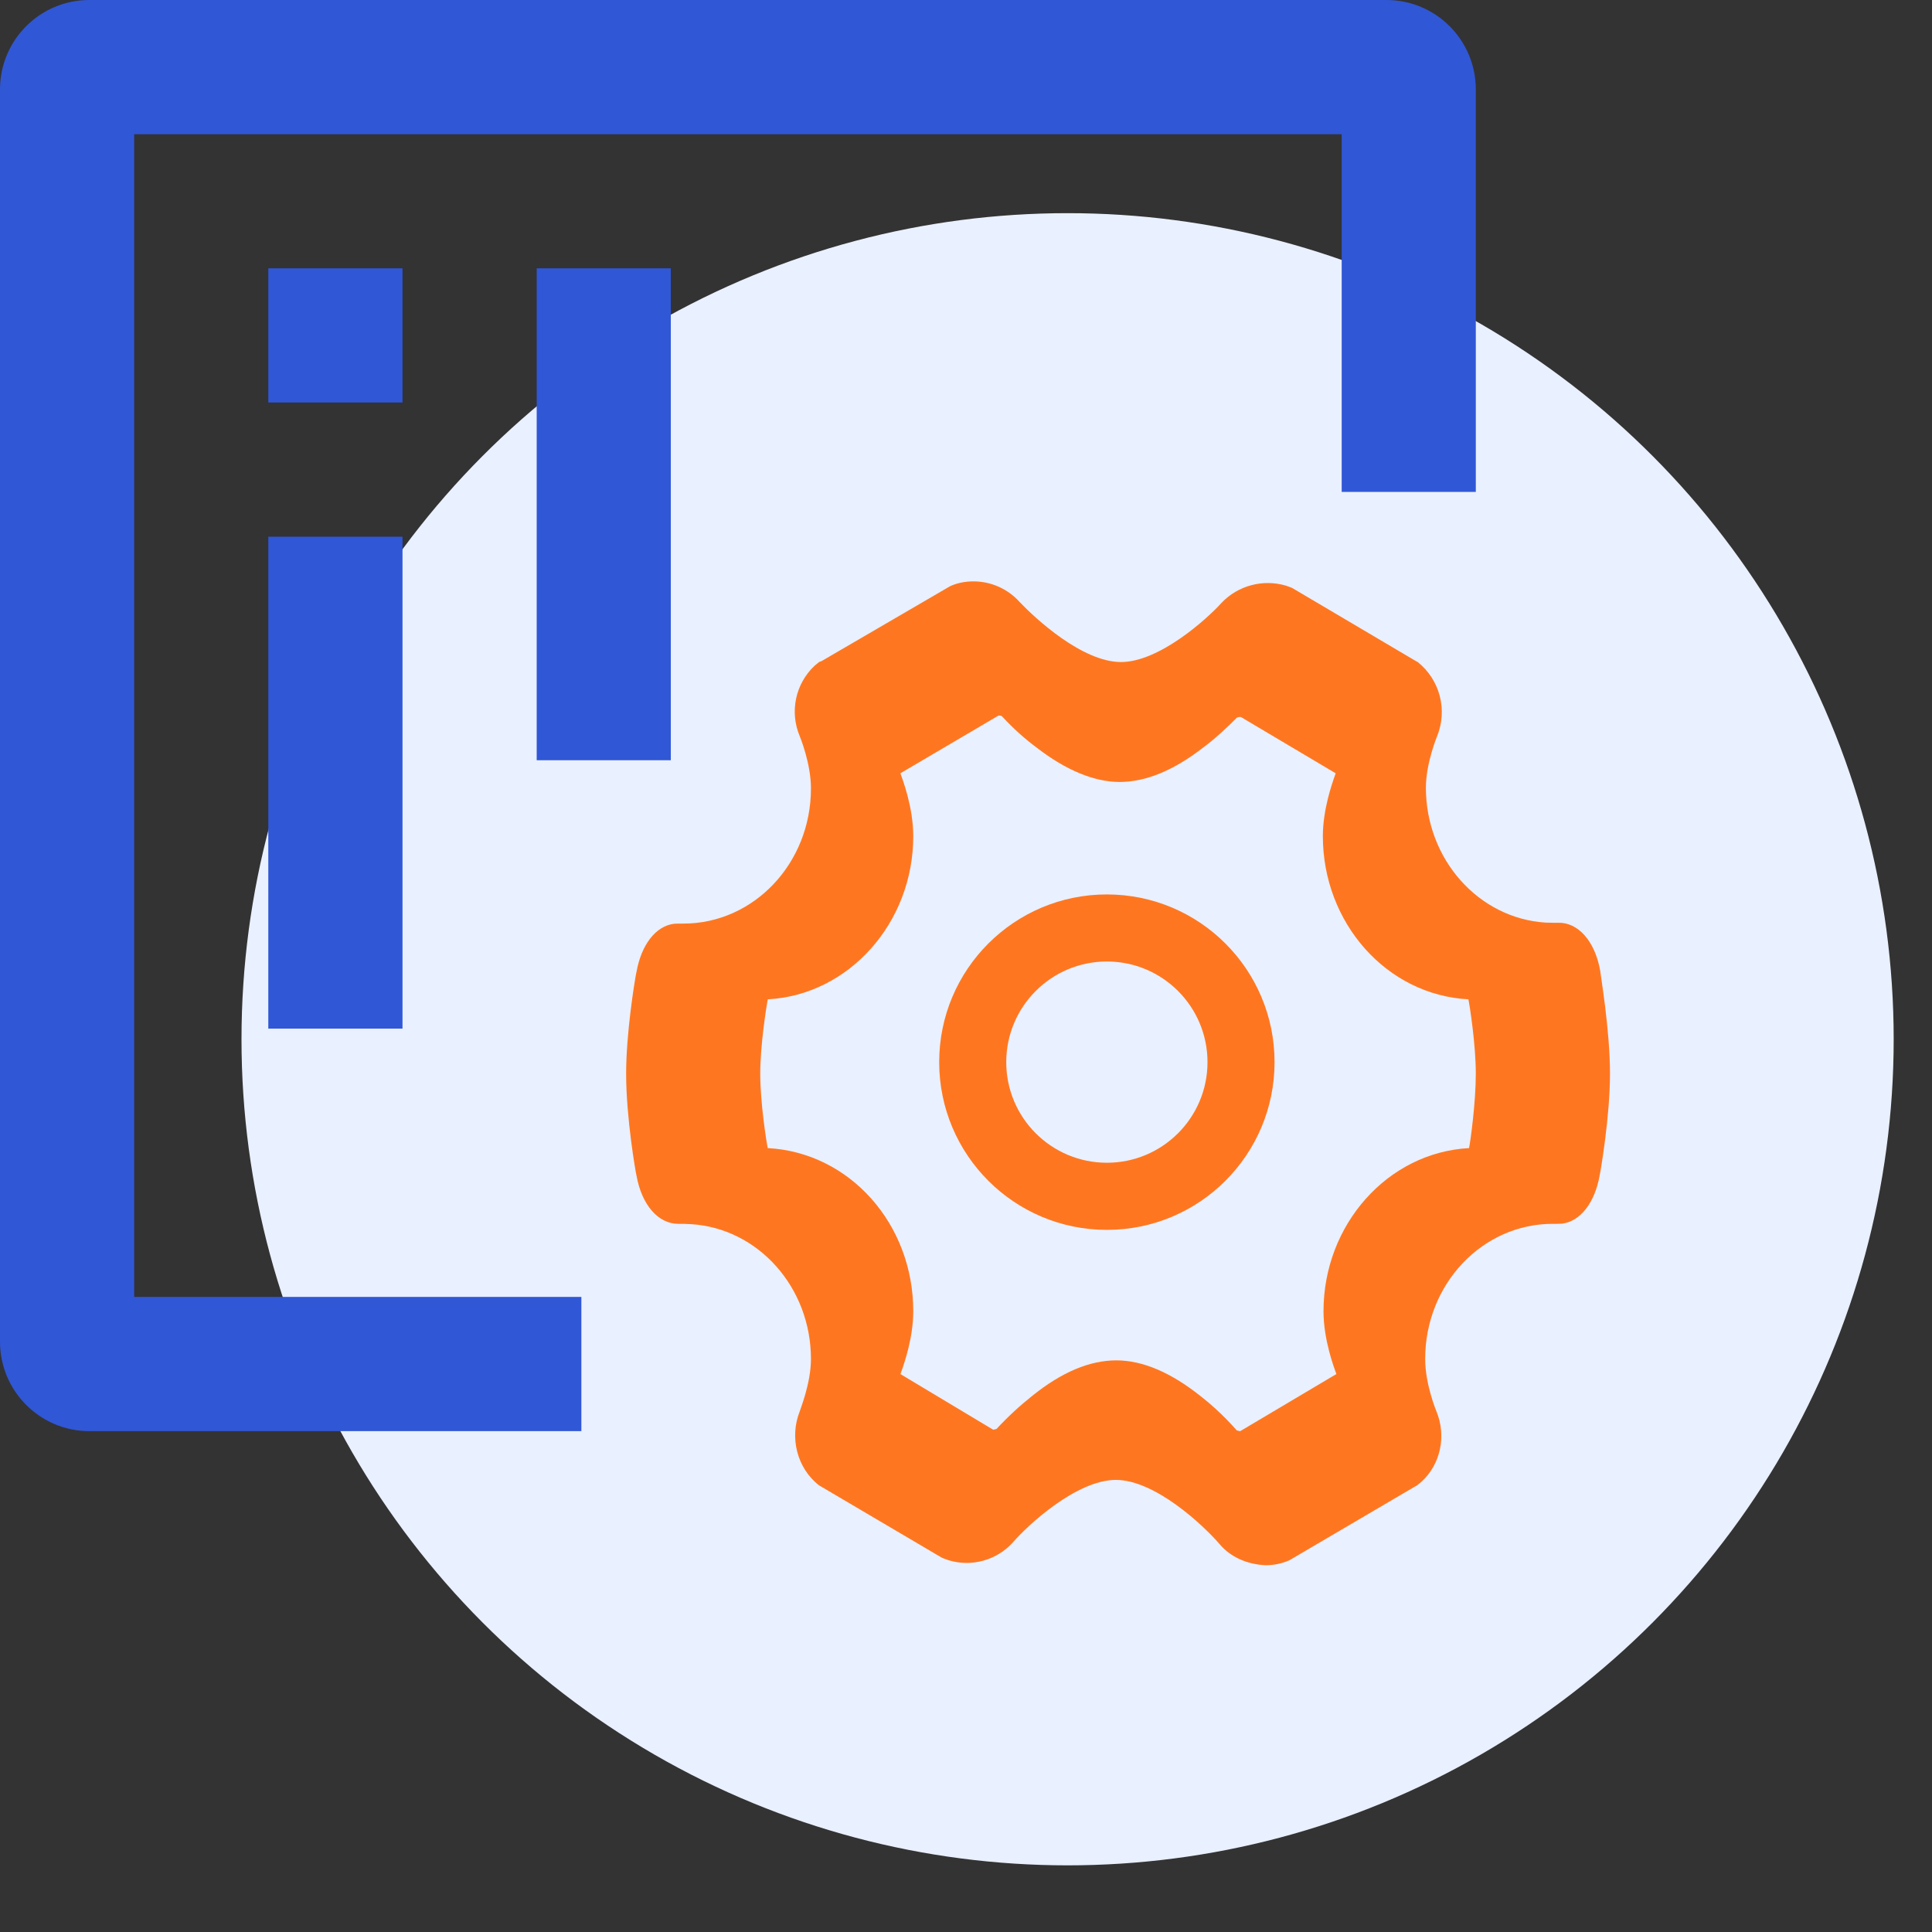<?xml version="1.0" encoding="UTF-8"?>
<svg width="24px" height="24px" viewBox="0 0 24 24" version="1.1" xmlns="http://www.w3.org/2000/svg" xmlns:xlink="http://www.w3.org/1999/xlink">
    <rect x="0" y="0" width="24" height="24" fill="#333333" stroke="none"/>
    <title>编组 33</title>
    <g id="页面-1" stroke="none" stroke-width="1" fill="none" fill-rule="evenodd">
        <g id="上海银行运营可视化0305日历展开" transform="translate(-40, -837)">
            <g id="编组-33" transform="translate(40, 837)">
                <circle id="椭圆形备份-52" fill="#E9F0FF" cx="13.262" cy="12.91" r="10.262"></circle>
                <g id="编组-32" fill-rule="nonzero">
                    <path d="M12.092,7.222 C12.311,7.222 12.52,7.315 12.666,7.478 C12.861,7.683 13.444,8.224 13.926,8.224 C14.398,8.224 14.991,7.693 15.176,7.487 C15.381,7.273 15.689,7.191 15.974,7.275 L16.046,7.301 L16.064,7.311 L17.592,8.214 L17.611,8.224 C17.887,8.444 17.985,8.819 17.852,9.146 C17.852,9.146 17.713,9.48 17.713,9.785 C17.713,10.674 18.367,11.409 19.202,11.461 L19.296,11.463 L19.351,11.463 C19.601,11.453 19.814,11.689 19.879,12.062 C19.879,12.091 20,12.788 20,13.338 C20,13.878 19.879,14.575 19.871,14.604 C19.811,14.94 19.632,15.174 19.402,15.201 L19.343,15.203 L19.287,15.203 C18.417,15.203 17.704,15.949 17.704,16.882 C17.704,17.197 17.843,17.53 17.843,17.53 C17.972,17.84 17.893,18.192 17.659,18.406 L17.602,18.453 L17.583,18.463 L16.028,19.376 L16.009,19.386 C15.917,19.424 15.824,19.444 15.722,19.444 C15.5,19.434 15.287,19.347 15.148,19.179 C14.954,18.954 14.352,18.384 13.861,18.384 C13.371,18.384 12.759,18.954 12.583,19.16 C12.382,19.382 12.071,19.469 11.784,19.382 L11.713,19.356 L11.694,19.347 L10.194,18.463 L10.176,18.453 C9.898,18.237 9.806,17.854 9.935,17.531 C9.935,17.521 10.074,17.187 10.074,16.882 C10.074,15.993 9.419,15.258 8.584,15.207 L8.491,15.203 L8.426,15.203 C8.176,15.203 7.972,14.968 7.907,14.604 C7.898,14.575 7.778,13.888 7.778,13.338 C7.778,12.84 7.88,12.208 7.903,12.09 L7.907,12.072 C7.967,11.737 8.145,11.502 8.376,11.475 L8.435,11.473 L8.491,11.473 C9.361,11.473 10.074,10.727 10.074,9.794 C10.074,9.48 9.935,9.146 9.935,9.146 C9.807,8.844 9.88,8.495 10.119,8.27 L10.176,8.223 L10.203,8.214 L11.787,7.291 L11.805,7.281 C11.888,7.242 11.991,7.222 12.092,7.222 Z M12.421,8.889 L12.404,8.889 L11.185,9.606 C11.211,9.678 11.345,10.028 11.345,10.387 C11.345,11.463 10.546,12.36 9.537,12.414 C9.521,12.503 9.444,12.979 9.444,13.338 C9.444,13.697 9.52,14.181 9.537,14.262 C10.554,14.316 11.345,15.203 11.345,16.289 C11.345,16.618 11.232,16.939 11.194,17.046 L11.185,17.069 L12.337,17.76 C12.354,17.76 12.371,17.751 12.379,17.751 C12.517,17.602 12.666,17.464 12.825,17.338 C13.194,17.042 13.539,16.899 13.868,16.899 C14.196,16.899 14.549,17.051 14.919,17.347 C15.171,17.544 15.339,17.742 15.364,17.769 C15.37,17.769 15.379,17.773 15.39,17.776 L15.407,17.778 L16.601,17.069 C16.575,16.997 16.441,16.647 16.441,16.289 C16.441,15.212 17.239,14.316 18.249,14.262 C18.266,14.181 18.333,13.697 18.333,13.338 C18.333,12.979 18.258,12.494 18.241,12.414 C17.223,12.36 16.433,11.463 16.433,10.387 C16.433,10.058 16.546,9.737 16.584,9.63 L16.592,9.606 L15.415,8.907 L15.392,8.907 C15.382,8.908 15.373,8.911 15.364,8.916 C15.23,9.05 15.087,9.184 14.927,9.301 C14.566,9.579 14.221,9.714 13.909,9.714 C13.598,9.714 13.246,9.571 12.884,9.292 C12.726,9.175 12.58,9.043 12.447,8.898 L12.436,8.892 L12.421,8.889 L12.421,8.889 Z" id="形状结合" fill="#FE7720"></path>
                    <path d="M17.222,-1.93918955e-13 C17.836,-1.93918955e-13 18.333,0.497 18.333,1.111 L18.333,6.111 L16.667,6.111 L16.667,1.667 L1.667,1.667 L1.667,16.111 L7.222,16.111 L7.222,17.778 L1.111,17.778 C0.497,17.778 2.96059473e-15,17.28 2.96059473e-15,16.667 L2.96059473e-15,1.111 C2.96059473e-15,0.497 0.497,-1.93918955e-13 1.111,-1.93918955e-13 L17.222,-1.93918955e-13 Z" id="路径" fill="#3057D6"></path>
                    <path d="M13.75,11.111 C14.901,11.111 15.833,12.044 15.833,13.194 C15.833,14.345 14.901,15.278 13.75,15.278 C12.599,15.278 11.667,14.345 11.667,13.194 C11.667,12.044 12.599,11.111 13.75,11.111 Z M13.75,11.944 C13.06,11.944 12.5,12.504 12.5,13.194 C12.5,13.885 13.06,14.444 13.75,14.444 C14.44,14.444 15,13.885 15,13.194 C15,12.504 14.44,11.944 13.75,11.944 Z" id="形状结合" fill="#FE7720"></path>
                    <polygon id="路径" fill="#3057D6" points="5 6.667 5 12.778 3.333 12.778 3.333 6.667"></polygon>
                    <polygon id="路径" fill="#3057D6" points="8.333 3.333 8.333 9.444 6.667 9.444 6.667 3.333"></polygon>
                    <polygon id="路径" fill="#3057D6" points="5 3.333 5 5 3.333 5 3.333 3.333"></polygon>
                </g>
            </g>
        </g>
    </g>
</svg>